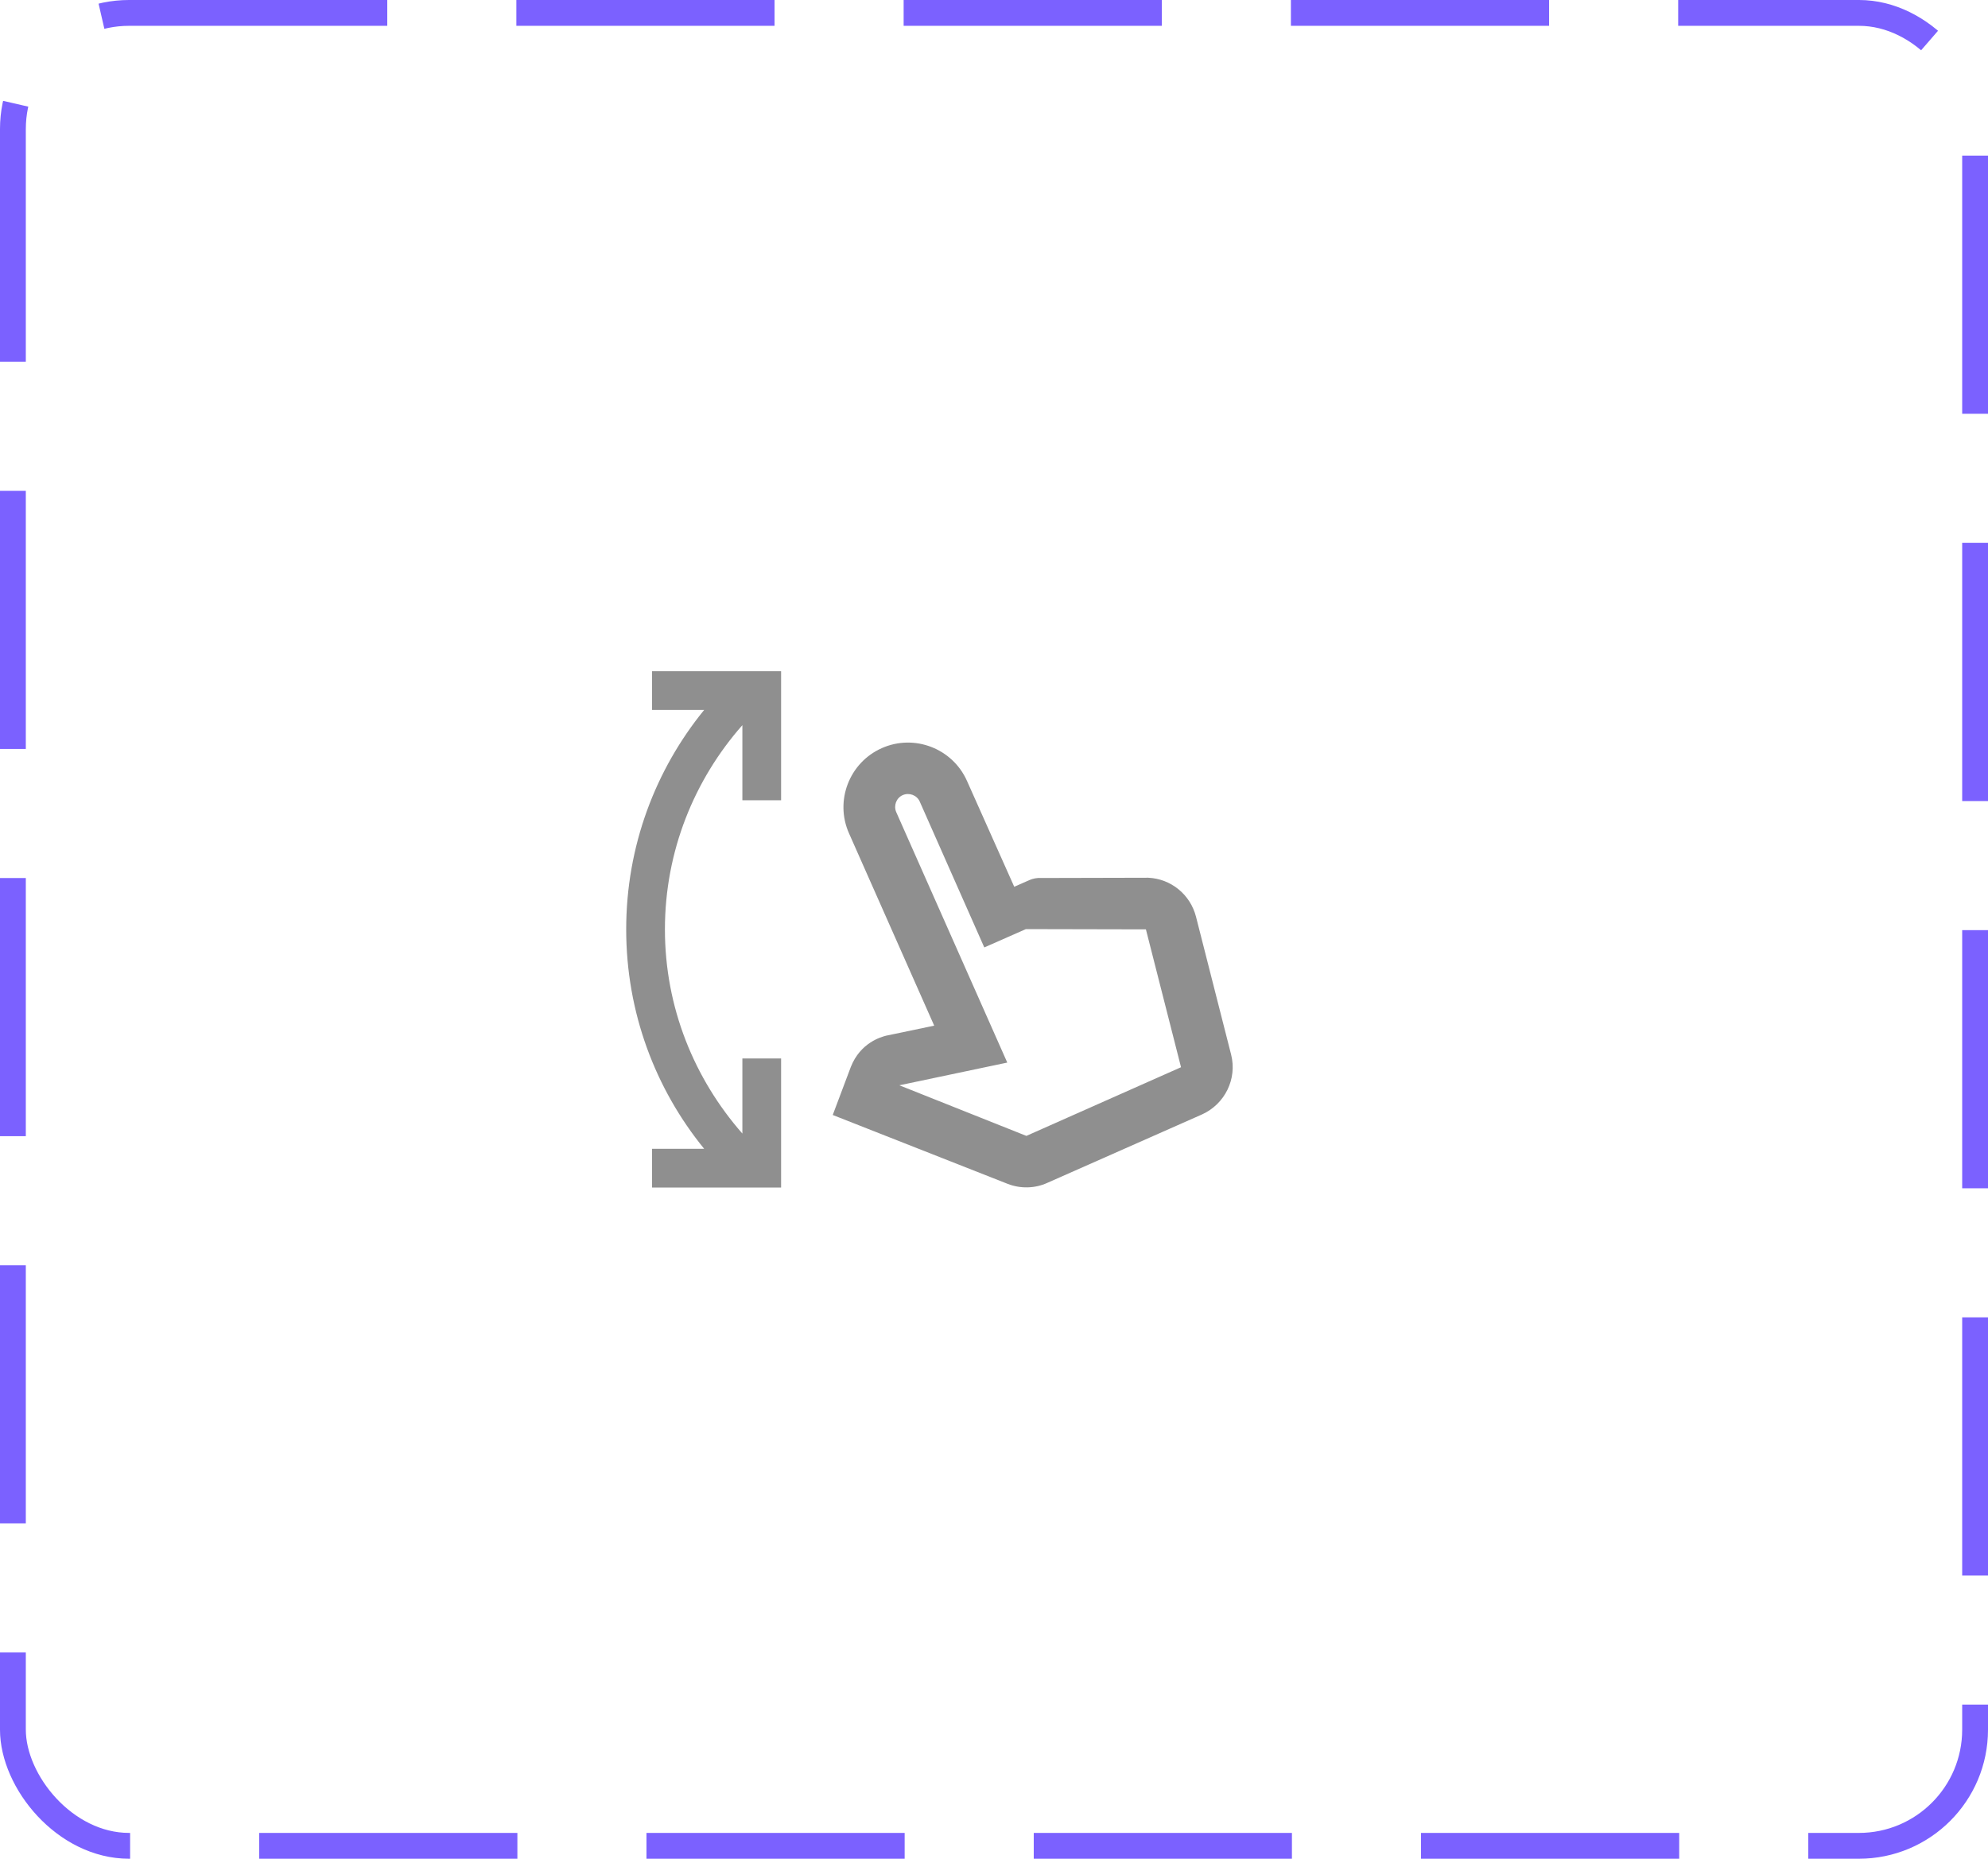 <svg width="77" height="72" viewBox="0 0 77 72" fill="none" xmlns="http://www.w3.org/2000/svg">
<rect x="0.5" y="0.5" width="76" height="71" rx="4.5" stroke="#7B61FF" stroke-dasharray="10 5"/>
<path d="M25.254 26H30.254V31H28.754V28.09C26.894 30.2 25.754 32.97 25.754 36C25.754 39.03 26.894 41.79 28.754 43.91V41H30.254V46H25.254V44.5H27.274C25.384 42.18 24.254 39.22 24.254 36C24.254 32.78 25.384 29.82 27.274 27.5H25.254V26ZM44.474 34L40.324 34.01C40.164 34 40.014 34.03 39.874 34.09L39.284 34.35L37.454 30.25C36.894 28.99 35.414 28.42 34.154 28.98C32.894 29.54 32.324 31.02 32.884 32.28L36.184 39.73L34.314 40.12C34.124 40.17 33.324 40.39 32.954 41.33L32.254 43.19L39.034 45.86C39.524 46.05 40.084 46.04 40.564 45.82L46.554 43.17C47.444 42.77 47.924 41.79 47.684 40.85L46.324 35.51C46.104 34.65 45.354 34.04 44.474 34ZM45.744 41.34L39.754 44L34.834 42.04L39.014 41.16L34.714 31.46C34.604 31.21 34.714 30.91 34.964 30.8C35.214 30.69 35.514 30.8 35.624 31.05L38.124 36.7L39.734 35.99L44.384 36L45.744 41.34Z" fill="#8F8F8F"/>
</svg>
